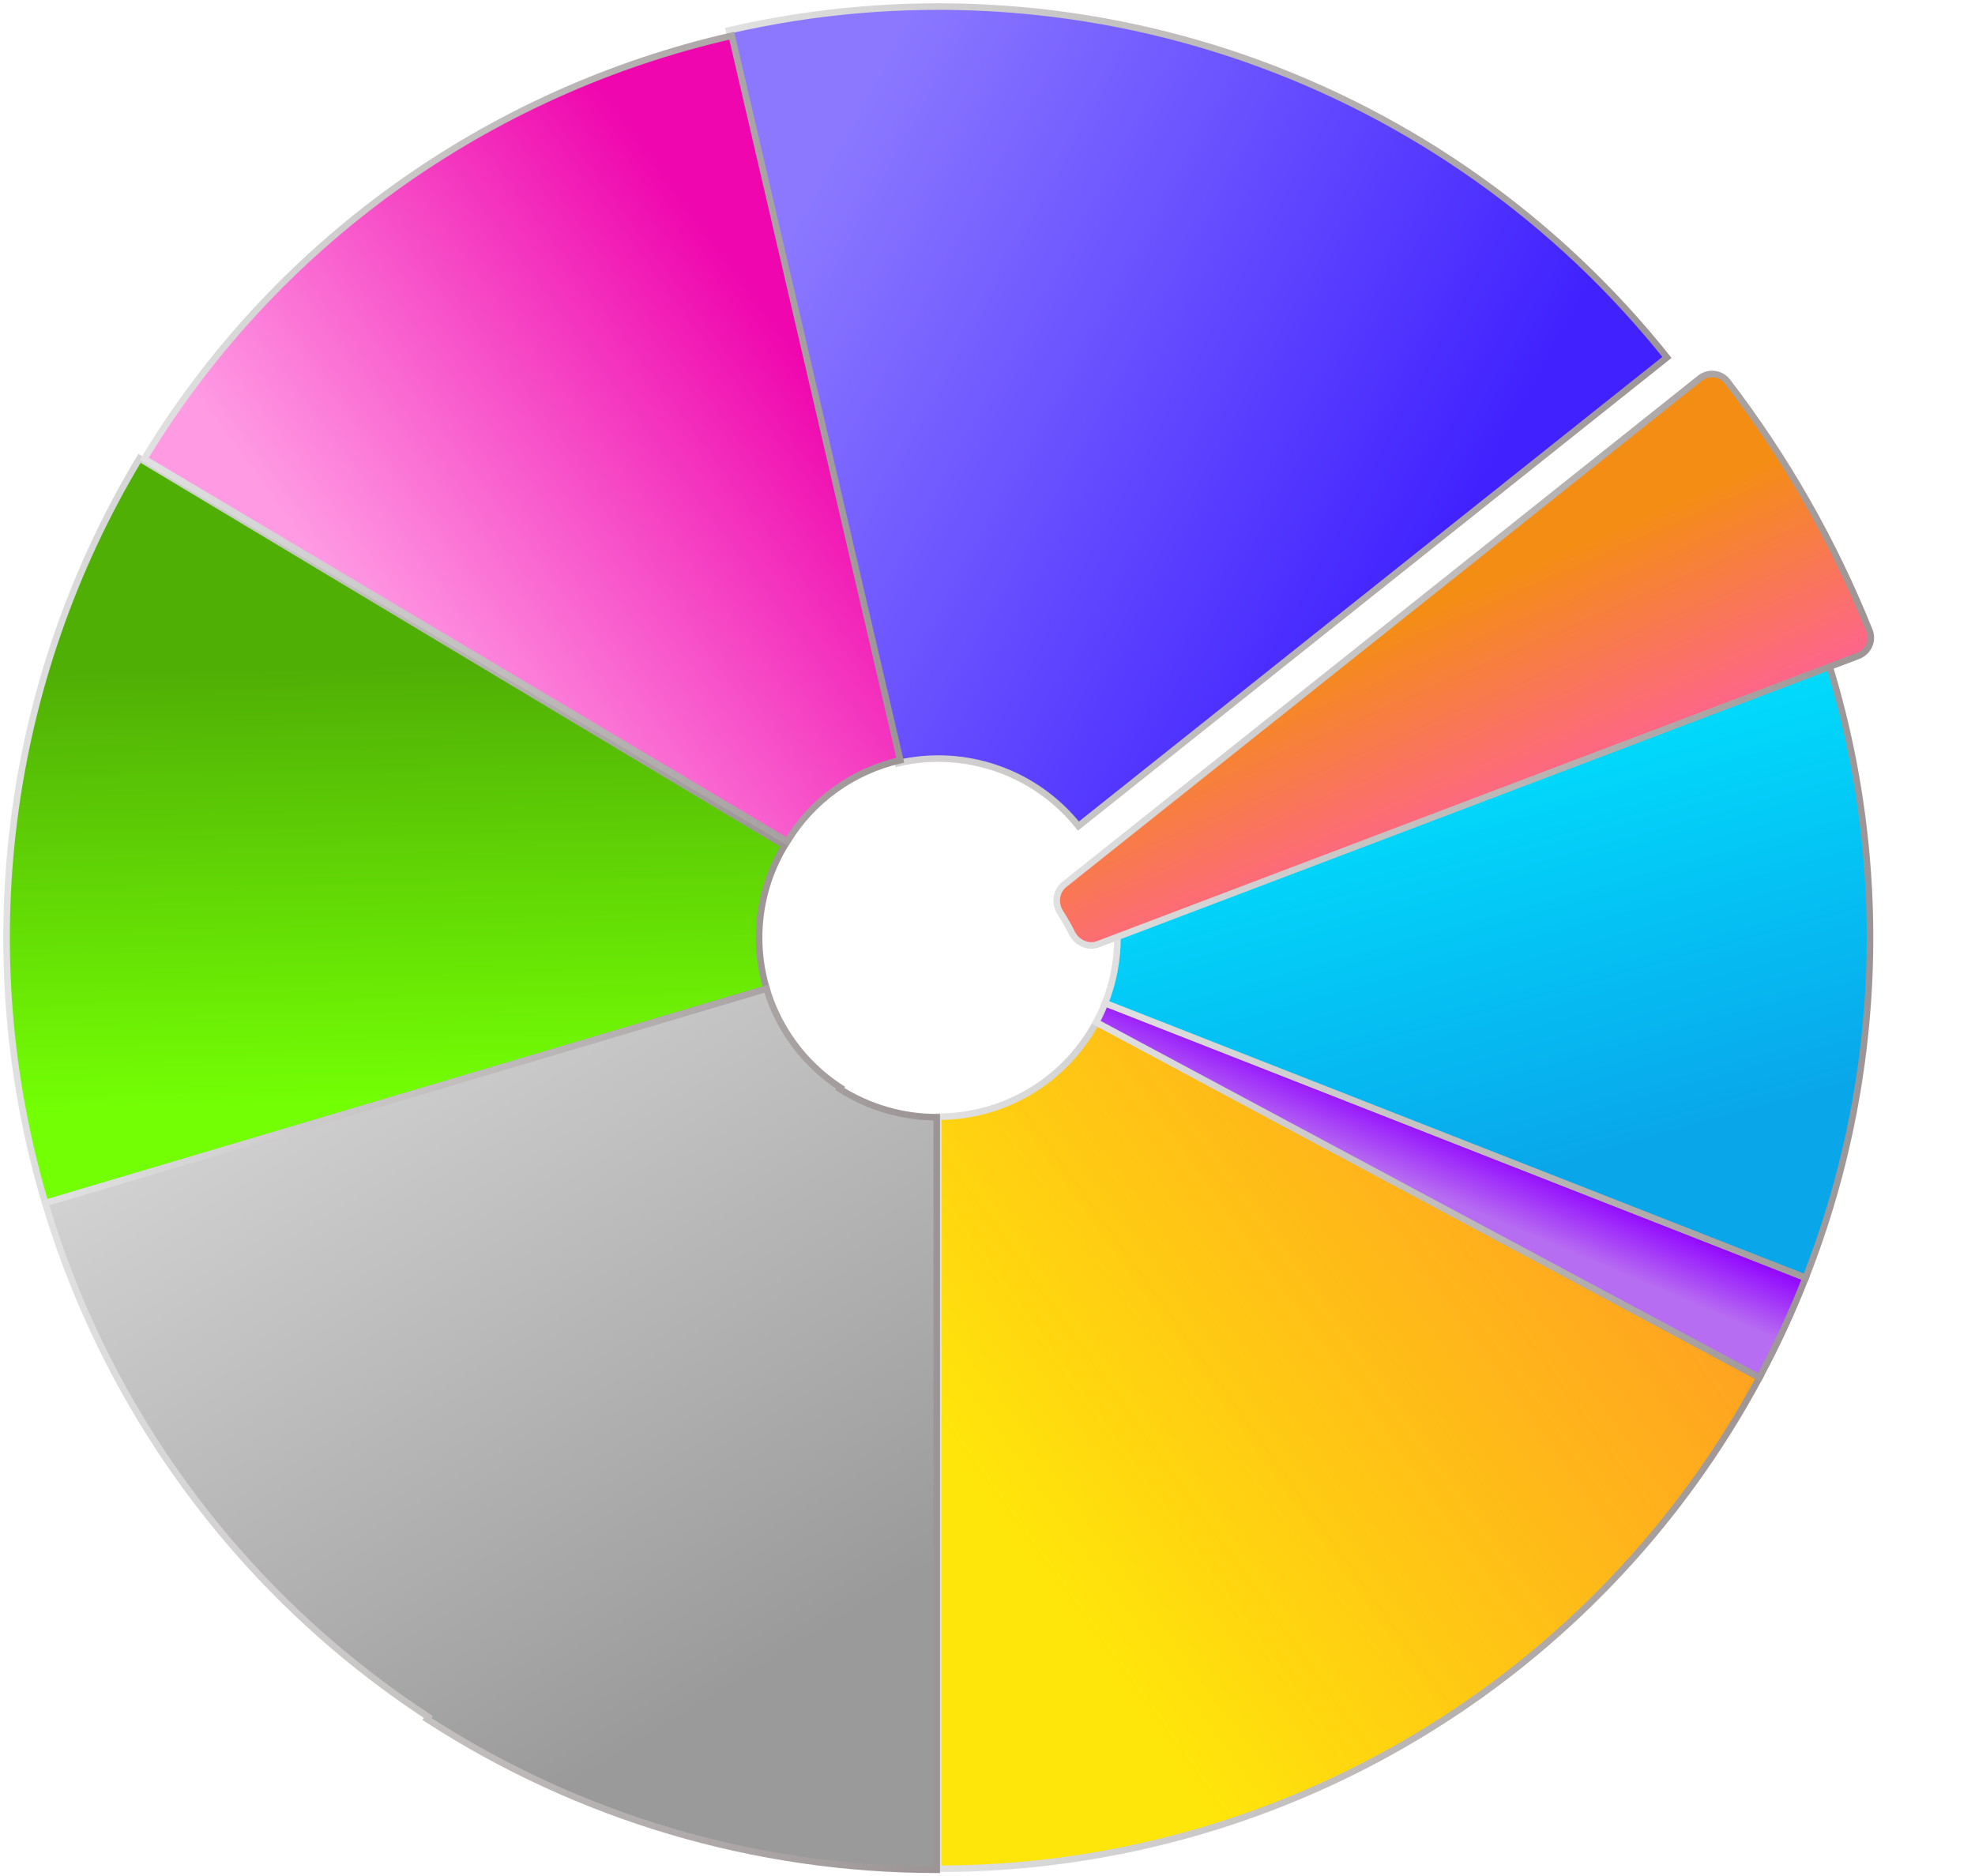<svg width="301" height="286" viewBox="0 0 301 286" fill="none" xmlns="http://www.w3.org/2000/svg">
<path d="M142.999 284.848C168.685 284.848 193.889 277.885 215.928 264.701C237.967 251.516 256.015 232.604 268.15 209.979L167.067 155.819C164.733 160.17 161.262 163.807 157.024 166.343C152.786 168.878 147.939 170.217 142.999 170.217V284.848Z" fill="url(#paint0_linear_1_1473)" stroke="url(#paint1_linear_1_1473)"/>
<path d="M268.15 209.979C270.793 205.051 273.143 199.971 275.186 194.766L168.419 152.894C168.027 153.895 167.575 154.871 167.066 155.819L268.15 209.979Z" fill="url(#paint2_linear_1_1473)" stroke="url(#paint3_linear_1_1473)"/>
<path d="M275.187 194.766C288.071 161.948 288.273 125.513 275.755 92.555L168.529 133.238C170.937 139.576 170.898 146.583 168.42 152.894L275.187 194.766Z" fill="url(#paint4_linear_1_1473)" stroke="url(#paint5_linear_1_1473)"/>
<path d="M254.054 54.48C237.358 33.538 215.075 17.744 189.779 8.922C164.483 0.101 137.206 -1.388 111.099 4.628L136.865 116.328C141.885 115.171 147.131 115.458 151.996 117.154C156.86 118.851 161.145 121.888 164.356 125.915L254.054 54.48Z" fill="url(#paint6_linear_1_1473)" stroke="url(#paint7_linear_1_1473)"/>
<path d="M21.259 69.865C11.112 86.755 4.594 105.571 2.121 125.116C-0.352 144.661 1.273 164.507 6.893 183.39L116.825 150.706C115.744 147.074 115.431 143.258 115.907 139.499C116.383 135.741 117.636 132.122 119.587 128.874L21.259 69.865Z" fill="url(#paint8_linear_1_1473)" stroke="url(#paint9_linear_1_1473)"/>
<g filter="url(#filter0_d_1_1473)">
<path d="M282.193 91.972C283.743 91.384 284.525 89.65 283.907 88.112C278.458 74.533 271.179 61.762 262.272 50.152C261.264 48.838 259.375 48.627 258.079 49.658L161.196 126.816C159.9 127.848 159.7 129.73 160.602 131.12C161.253 132.121 161.845 133.16 162.375 134.23C163.11 135.714 164.829 136.501 166.378 135.914L282.193 91.972Z" fill="url(#paint10_linear_1_1473)" stroke="url(#paint11_linear_1_1473)"/>
</g>
<path d="M111.522 5.446C92.992 9.681 75.514 17.575 60.13 28.655C44.745 39.736 31.772 53.776 21.983 69.938L119.982 128.272C121.865 125.164 124.36 122.464 127.318 120.333C130.277 118.203 133.638 116.685 137.201 115.87L111.522 5.446Z" fill="url(#paint12_linear_1_1473)" stroke="url(#paint13_linear_1_1473)"/>
<path fill-rule="evenodd" clip-rule="evenodd" d="M142.763 285C115.18 285 88.191 277.016 65.072 262.016L65.277 261.701C60.245 258.412 55.428 254.807 50.853 250.907L50.853 250.907C29.983 233.117 14.715 209.667 6.894 183.39L116.826 150.706C118.33 155.759 121.266 160.269 125.279 163.69L125.279 163.69C126.175 164.453 127.119 165.158 128.105 165.8L127.989 165.979C132.398 168.794 137.525 170.292 142.763 170.292V285Z" fill="url(#paint14_linear_1_1473)"/>
<path d="M65.072 262.016L64.653 261.743L64.379 262.163L64.8 262.436L65.072 262.016ZM142.763 285V285.5H143.263V285H142.763ZM65.277 261.701L65.696 261.975L65.969 261.556L65.551 261.283L65.277 261.701ZM50.853 250.907L50.466 250.591L50.156 250.97L50.529 251.288L50.853 250.907ZM50.853 250.907L51.24 251.224L51.55 250.845L51.177 250.527L50.853 250.907ZM6.894 183.39L6.752 182.911L6.273 183.053L6.415 183.533L6.894 183.39ZM116.826 150.706L117.305 150.563L117.162 150.084L116.683 150.227L116.826 150.706ZM125.279 163.69L125.66 164.014L125.984 163.634L125.604 163.309L125.279 163.69ZM125.279 163.69L124.899 163.366L124.574 163.746L124.955 164.071L125.279 163.69ZM128.105 165.8L128.524 166.073L128.797 165.653L128.378 165.381L128.105 165.8ZM127.989 165.979L127.57 165.706L127.294 166.129L127.719 166.4L127.989 165.979ZM142.763 170.292H143.263V169.792H142.763V170.292ZM64.8 262.436C88 277.488 115.084 285.5 142.763 285.5V284.5C115.277 284.5 88.382 276.544 65.344 261.597L64.8 262.436ZM64.859 261.428L64.653 261.743L65.49 262.29L65.696 261.975L64.859 261.428ZM65.551 261.283C60.537 258.005 55.736 254.413 51.177 250.527L50.529 251.288C55.119 255.201 59.954 258.819 65.004 262.12L65.551 261.283ZM51.24 251.224L51.24 251.224L50.466 250.591L50.466 250.591L51.24 251.224ZM51.177 250.527C30.381 232.799 15.167 209.432 7.374 183.247L6.415 183.533C14.264 209.902 29.585 233.435 50.529 251.288L51.177 250.527ZM7.037 183.869L116.968 151.185L116.683 150.227L6.752 182.911L7.037 183.869ZM116.346 150.848C117.878 155.994 120.868 160.587 124.955 164.07L125.604 163.309C121.664 159.951 118.781 155.524 117.305 150.563L116.346 150.848ZM124.899 163.366L124.899 163.366L125.66 164.014L125.66 164.014L124.899 163.366ZM124.955 164.071C125.867 164.848 126.828 165.566 127.833 166.219L128.378 165.381C127.409 164.751 126.483 164.059 125.603 163.31L124.955 164.071ZM127.686 165.527L127.57 165.706L128.408 166.252L128.524 166.073L127.686 165.527ZM142.763 169.792C137.62 169.792 132.586 168.322 128.258 165.557L127.719 166.4C132.209 169.267 137.43 170.792 142.763 170.792V169.792ZM143.263 285V170.292H142.263V285H143.263Z" fill="url(#paint15_linear_1_1473)"/>
<defs>
<filter id="filter0_d_1_1473" x="145.548" y="41.506" width="155.071" height="118.104" filterUnits="userSpaceOnUse" color-interpolation-filters="sRGB">
<feFlood flood-opacity="0" result="BackgroundImageFix"/>
<feColorMatrix in="SourceAlpha" type="matrix" values="0 0 0 0 0 0 0 0 0 0 0 0 0 0 0 0 0 0 127 0" result="hardAlpha"/>
<feOffset dx="1" dy="8"/>
<feGaussianBlur stdDeviation="7.5"/>
<feComposite in2="hardAlpha" operator="out"/>
<feColorMatrix type="matrix" values="0 0 0 0 0 0 0 0 0 0 0 0 0 0 0 0 0 0 0.15 0"/>
<feBlend mode="normal" in2="BackgroundImageFix" result="effect1_dropShadow_1_1473"/>
<feBlend mode="normal" in="SourceGraphic" in2="effect1_dropShadow_1_1473" result="shape"/>
</filter>
<linearGradient id="paint0_linear_1_1473" x1="263.037" y1="140.268" x2="146.499" y2="223.816" gradientUnits="userSpaceOnUse">
<stop stop-color="#FF800B" stop-opacity="0.88"/>
<stop offset="1" stop-color="#FFE60A"/>
</linearGradient>
<linearGradient id="paint1_linear_1_1473" x1="268.15" y1="220.334" x2="142.999" y2="220.334" gradientUnits="userSpaceOnUse">
<stop stop-color="#9D9595"/>
<stop offset="1" stop-color="#E1E1E1"/>
</linearGradient>
<linearGradient id="paint2_linear_1_1473" x1="220.811" y1="172.838" x2="217.142" y2="181.555" gradientUnits="userSpaceOnUse">
<stop stop-color="#930AFF"/>
<stop offset="1" stop-color="#B76DF1"/>
</linearGradient>
<linearGradient id="paint3_linear_1_1473" x1="275.186" y1="181.436" x2="167.066" y2="181.436" gradientUnits="userSpaceOnUse">
<stop stop-color="#9D9595"/>
<stop offset="1" stop-color="#E1E1E1"/>
</linearGradient>
<linearGradient id="paint4_linear_1_1473" x1="240.547" y1="177.884" x2="222.206" y2="111.822" gradientUnits="userSpaceOnUse">
<stop stop-color="#09A6EA"/>
<stop offset="1" stop-color="#00DFFE"/>
</linearGradient>
<linearGradient id="paint5_linear_1_1473" x1="284.999" y1="143.66" x2="168.42" y2="143.66" gradientUnits="userSpaceOnUse">
<stop stop-color="#9D9595"/>
<stop offset="1" stop-color="#E1E1E1"/>
</linearGradient>
<linearGradient id="paint6_linear_1_1473" x1="219.893" y1="84.303" x2="122.614" y2="31.505" gradientUnits="userSpaceOnUse">
<stop stop-color="#4122FF"/>
<stop offset="1" stop-color="#8B78FF"/>
</linearGradient>
<linearGradient id="paint7_linear_1_1473" x1="254.054" y1="63.458" x2="111.099" y2="63.458" gradientUnits="userSpaceOnUse">
<stop stop-color="#9D9595"/>
<stop offset="1" stop-color="#E1E1E1"/>
</linearGradient>
<linearGradient id="paint8_linear_1_1473" x1="74.397" y1="101.276" x2="75.772" y2="167.792" gradientUnits="userSpaceOnUse">
<stop stop-color="#50AF05"/>
<stop offset="1" stop-color="#73FF04"/>
</linearGradient>
<linearGradient id="paint9_linear_1_1473" x1="119.587" y1="126.628" x2="0.999" y2="126.628" gradientUnits="userSpaceOnUse">
<stop stop-color="#9D9595"/>
<stop offset="1" stop-color="#E1E1E1"/>
</linearGradient>
<linearGradient id="paint10_linear_1_1473" x1="216.022" y1="85.199" x2="230.563" y2="118.451" gradientUnits="userSpaceOnUse">
<stop stop-color="#F48D14"/>
<stop offset="1" stop-color="#FF6099"/>
</linearGradient>
<linearGradient id="paint11_linear_1_1473" x1="284.999" y1="92.384" x2="158.848" y2="92.384" gradientUnits="userSpaceOnUse">
<stop stop-color="#9D9595"/>
<stop offset="1" stop-color="#E1E1E1"/>
</linearGradient>
<linearGradient id="paint12_linear_1_1473" x1="120.23" y1="51.559" x2="57.486" y2="97.88" gradientUnits="userSpaceOnUse">
<stop stop-color="#EF06AE"/>
<stop offset="1" stop-color="#FF9AE3"/>
</linearGradient>
<linearGradient id="paint13_linear_1_1473" x1="137.201" y1="66.859" x2="21.983" y2="66.859" gradientUnits="userSpaceOnUse">
<stop stop-color="#9D9595"/>
<stop offset="1" stop-color="#E1E1E1"/>
</linearGradient>
<linearGradient id="paint14_linear_1_1473" x1="212.548" y1="195.849" x2="139.513" y2="76.797" gradientUnits="userSpaceOnUse">
<stop stop-color="#9A9A9A"/>
<stop offset="1" stop-color="#DCDCDC"/>
</linearGradient>
<linearGradient id="paint15_linear_1_1473" x1="142.763" y1="217.853" x2="6.894" y2="217.853" gradientUnits="userSpaceOnUse">
<stop stop-color="#9D9595"/>
<stop offset="1" stop-color="#E1E1E1"/>
</linearGradient>
</defs>
</svg>

